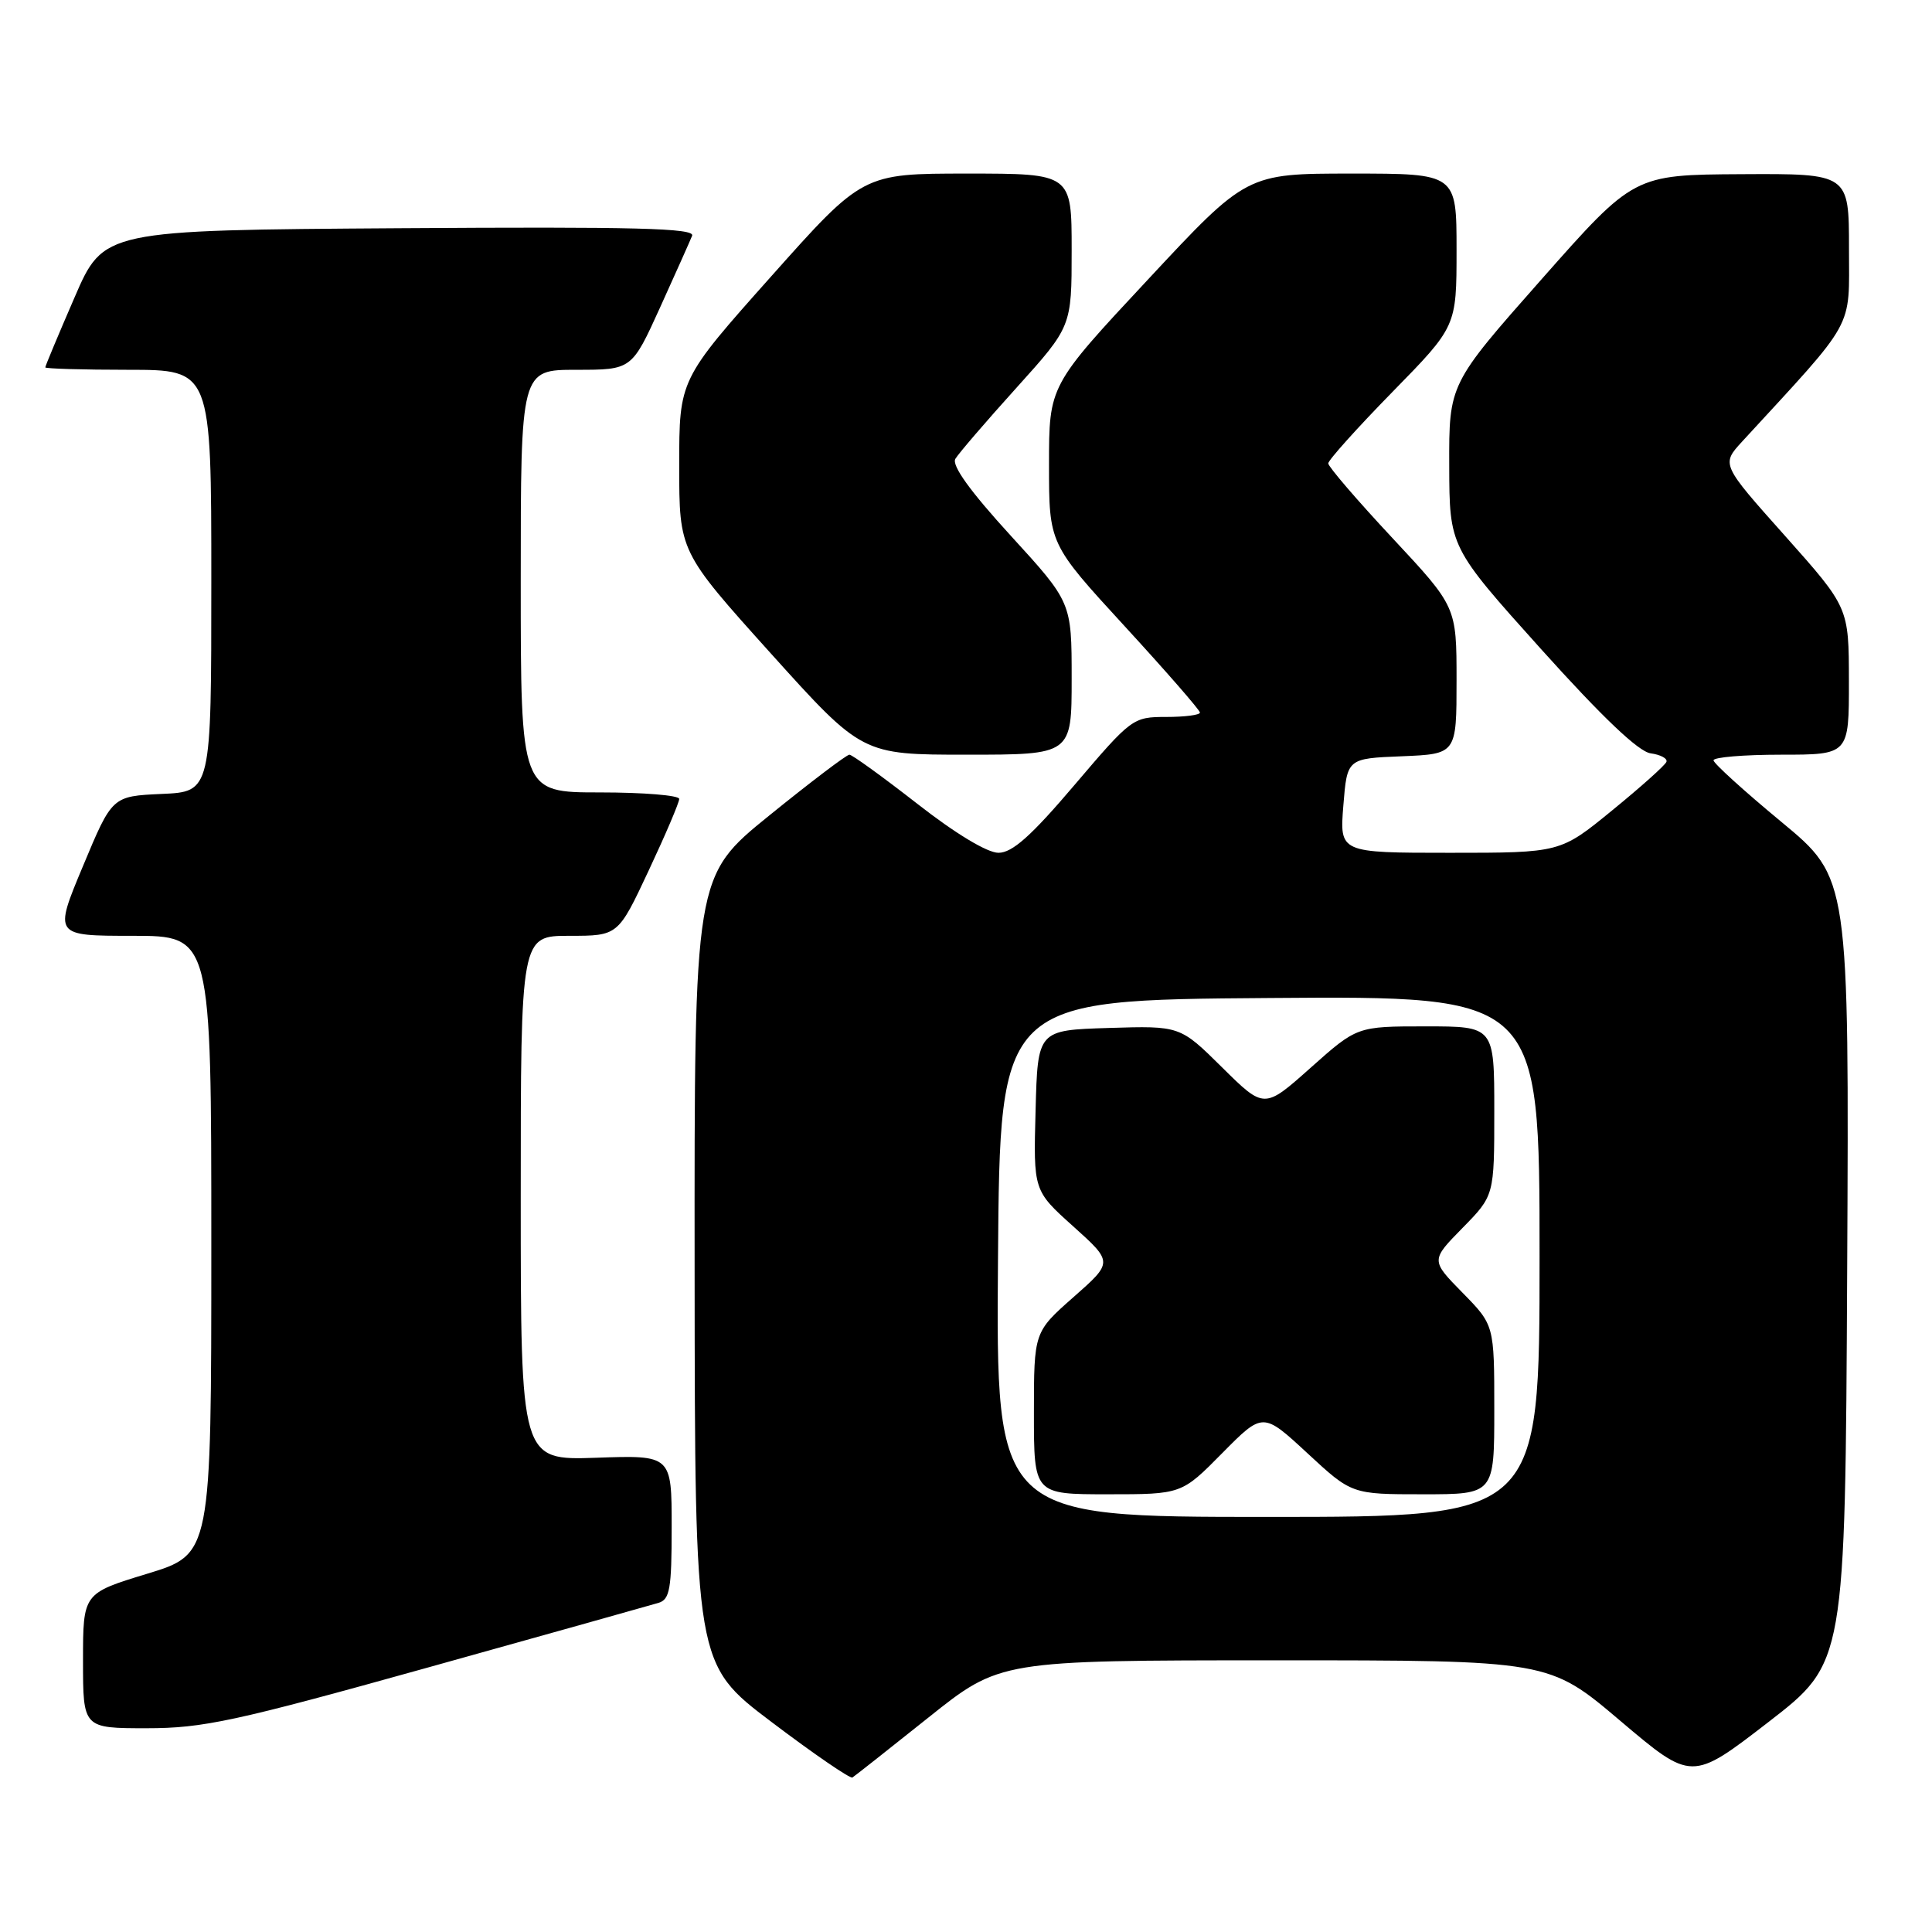 <?xml version="1.0" encoding="UTF-8" standalone="no"?>
<!DOCTYPE svg PUBLIC "-//W3C//DTD SVG 1.1//EN" "http://www.w3.org/Graphics/SVG/1.1/DTD/svg11.dtd" >
<svg xmlns="http://www.w3.org/2000/svg" xmlns:xlink="http://www.w3.org/1999/xlink" version="1.1" viewBox="0 0 256 256">
 <g >
 <path fill="currentColor"
d=" M 123.00 227.60 C 132.50 220.01 132.50 220.01 168.87 220.00 C 205.24 220.00 205.24 220.00 214.70 228.02 C 224.16 236.03 224.16 236.03 234.33 228.18 C 244.50 220.32 244.50 220.32 244.76 168.33 C 245.02 116.34 245.02 116.34 236.06 108.92 C 231.13 104.84 227.07 101.16 227.05 100.75 C 227.02 100.34 231.05 100.00 236.00 100.00 C 245.00 100.00 245.00 100.00 244.99 90.25 C 244.98 80.50 244.98 80.50 236.53 71.01 C 228.07 61.53 228.07 61.53 230.84 58.51 C 246.03 42.00 245.00 43.85 245.00 32.94 C 245.00 23.00 245.00 23.00 230.75 23.08 C 216.50 23.16 216.50 23.16 204.25 37.02 C 192.00 50.88 192.00 50.88 192.03 61.69 C 192.06 72.50 192.06 72.50 204.19 86.00 C 212.31 95.03 217.12 99.61 218.72 99.82 C 220.04 100.00 220.98 100.51 220.81 100.95 C 220.64 101.40 217.41 104.29 213.62 107.38 C 206.75 113.00 206.75 113.00 192.12 113.00 C 177.50 113.00 177.50 113.00 178.00 106.75 C 178.50 100.50 178.50 100.50 185.75 100.21 C 193.00 99.91 193.00 99.91 193.00 90.15 C 193.00 80.40 193.00 80.40 184.50 71.29 C 179.82 66.28 176.00 61.83 176.00 61.40 C 176.00 60.98 179.82 56.72 184.50 51.94 C 193.00 43.26 193.00 43.26 193.00 33.13 C 193.00 23.00 193.00 23.00 179.10 23.00 C 165.19 23.00 165.19 23.00 152.10 37.05 C 139.00 51.09 139.00 51.09 139.00 61.58 C 139.00 72.06 139.00 72.06 149.00 82.95 C 154.50 88.94 159.00 94.10 159.00 94.42 C 159.00 94.74 156.99 95.00 154.52 95.00 C 150.12 95.00 149.92 95.15 142.39 104.00 C 136.63 110.78 134.13 113.00 132.30 113.00 C 130.82 113.00 126.59 110.45 121.54 106.50 C 116.96 102.93 112.91 100.00 112.55 100.00 C 112.18 100.00 107.41 103.62 101.94 108.05 C 92.00 116.10 92.00 116.10 92.04 168.30 C 92.08 220.50 92.08 220.50 102.24 228.18 C 107.83 232.41 112.65 235.71 112.95 235.53 C 113.25 235.34 117.78 231.77 123.00 227.60 Z  M 56.68 220.96 C 72.53 216.54 86.29 212.68 87.25 212.39 C 88.76 211.94 89.00 210.54 89.00 202.34 C 89.00 192.81 89.00 192.81 79.00 193.16 C 69.00 193.50 69.00 193.50 69.00 158.75 C 69.00 124.00 69.00 124.00 75.45 124.00 C 81.90 124.00 81.90 124.00 85.95 115.36 C 88.18 110.61 90.00 106.34 90.00 105.86 C 90.00 105.39 85.28 105.00 79.50 105.00 C 69.00 105.00 69.00 105.00 69.00 77.00 C 69.00 49.00 69.00 49.00 76.36 49.00 C 83.71 49.00 83.71 49.00 87.46 40.75 C 89.52 36.21 91.43 31.93 91.71 31.24 C 92.12 30.23 84.25 30.03 52.98 30.24 C 13.73 30.50 13.73 30.50 9.87 39.43 C 7.74 44.34 6.00 48.50 6.00 48.68 C 6.00 48.85 10.95 49.00 17.00 49.00 C 28.00 49.00 28.00 49.00 28.00 76.95 C 28.00 104.91 28.00 104.91 21.43 105.20 C 14.86 105.50 14.86 105.50 11.00 114.75 C 7.13 124.00 7.13 124.00 17.56 124.00 C 28.00 124.00 28.00 124.00 28.00 164.97 C 28.00 205.94 28.00 205.94 19.50 208.53 C 11.00 211.12 11.00 211.12 11.00 220.06 C 11.00 229.00 11.00 229.00 19.43 229.00 C 26.91 229.00 31.09 228.10 56.68 220.96 Z  M 142.00 89.91 C 142.00 79.81 142.00 79.81 133.91 70.96 C 128.55 65.10 126.08 61.67 126.59 60.80 C 127.01 60.09 130.65 55.85 134.68 51.39 C 142.00 43.27 142.00 43.27 142.00 33.14 C 142.00 23.00 142.00 23.00 128.16 23.00 C 114.32 23.00 114.32 23.00 102.16 36.65 C 90.00 50.30 90.00 50.30 90.00 61.69 C 90.00 73.09 90.00 73.09 102.11 86.55 C 114.23 100.00 114.23 100.00 128.11 100.00 C 142.00 100.00 142.00 100.00 142.00 89.91 Z  M 132.24 166.75 C 132.50 132.50 132.50 132.50 168.25 132.24 C 204.00 131.97 204.00 131.97 204.00 166.49 C 204.00 201.00 204.00 201.00 167.99 201.00 C 131.97 201.00 131.97 201.00 132.24 166.75 Z  M 161.95 192.55 C 167.34 187.10 167.34 187.10 173.23 192.55 C 179.11 198.00 179.11 198.00 188.56 198.00 C 198.00 198.00 198.00 198.00 198.00 186.79 C 198.00 175.58 198.00 175.58 193.79 171.29 C 189.58 167.00 189.58 167.00 193.79 162.71 C 198.00 158.42 198.00 158.42 198.00 147.21 C 198.00 136.00 198.00 136.00 188.91 136.00 C 179.82 136.00 179.82 136.00 173.67 141.48 C 167.52 146.96 167.52 146.96 161.94 141.44 C 156.36 135.92 156.36 135.92 146.93 136.21 C 137.50 136.50 137.50 136.50 137.22 147.13 C 136.93 157.76 136.93 157.76 142.21 162.50 C 147.49 167.25 147.49 167.25 142.25 171.87 C 137.00 176.50 137.00 176.50 137.00 187.25 C 137.00 198.00 137.00 198.00 146.78 198.00 C 156.57 198.00 156.57 198.00 161.95 192.55 Z "/>
</g>
</svg>